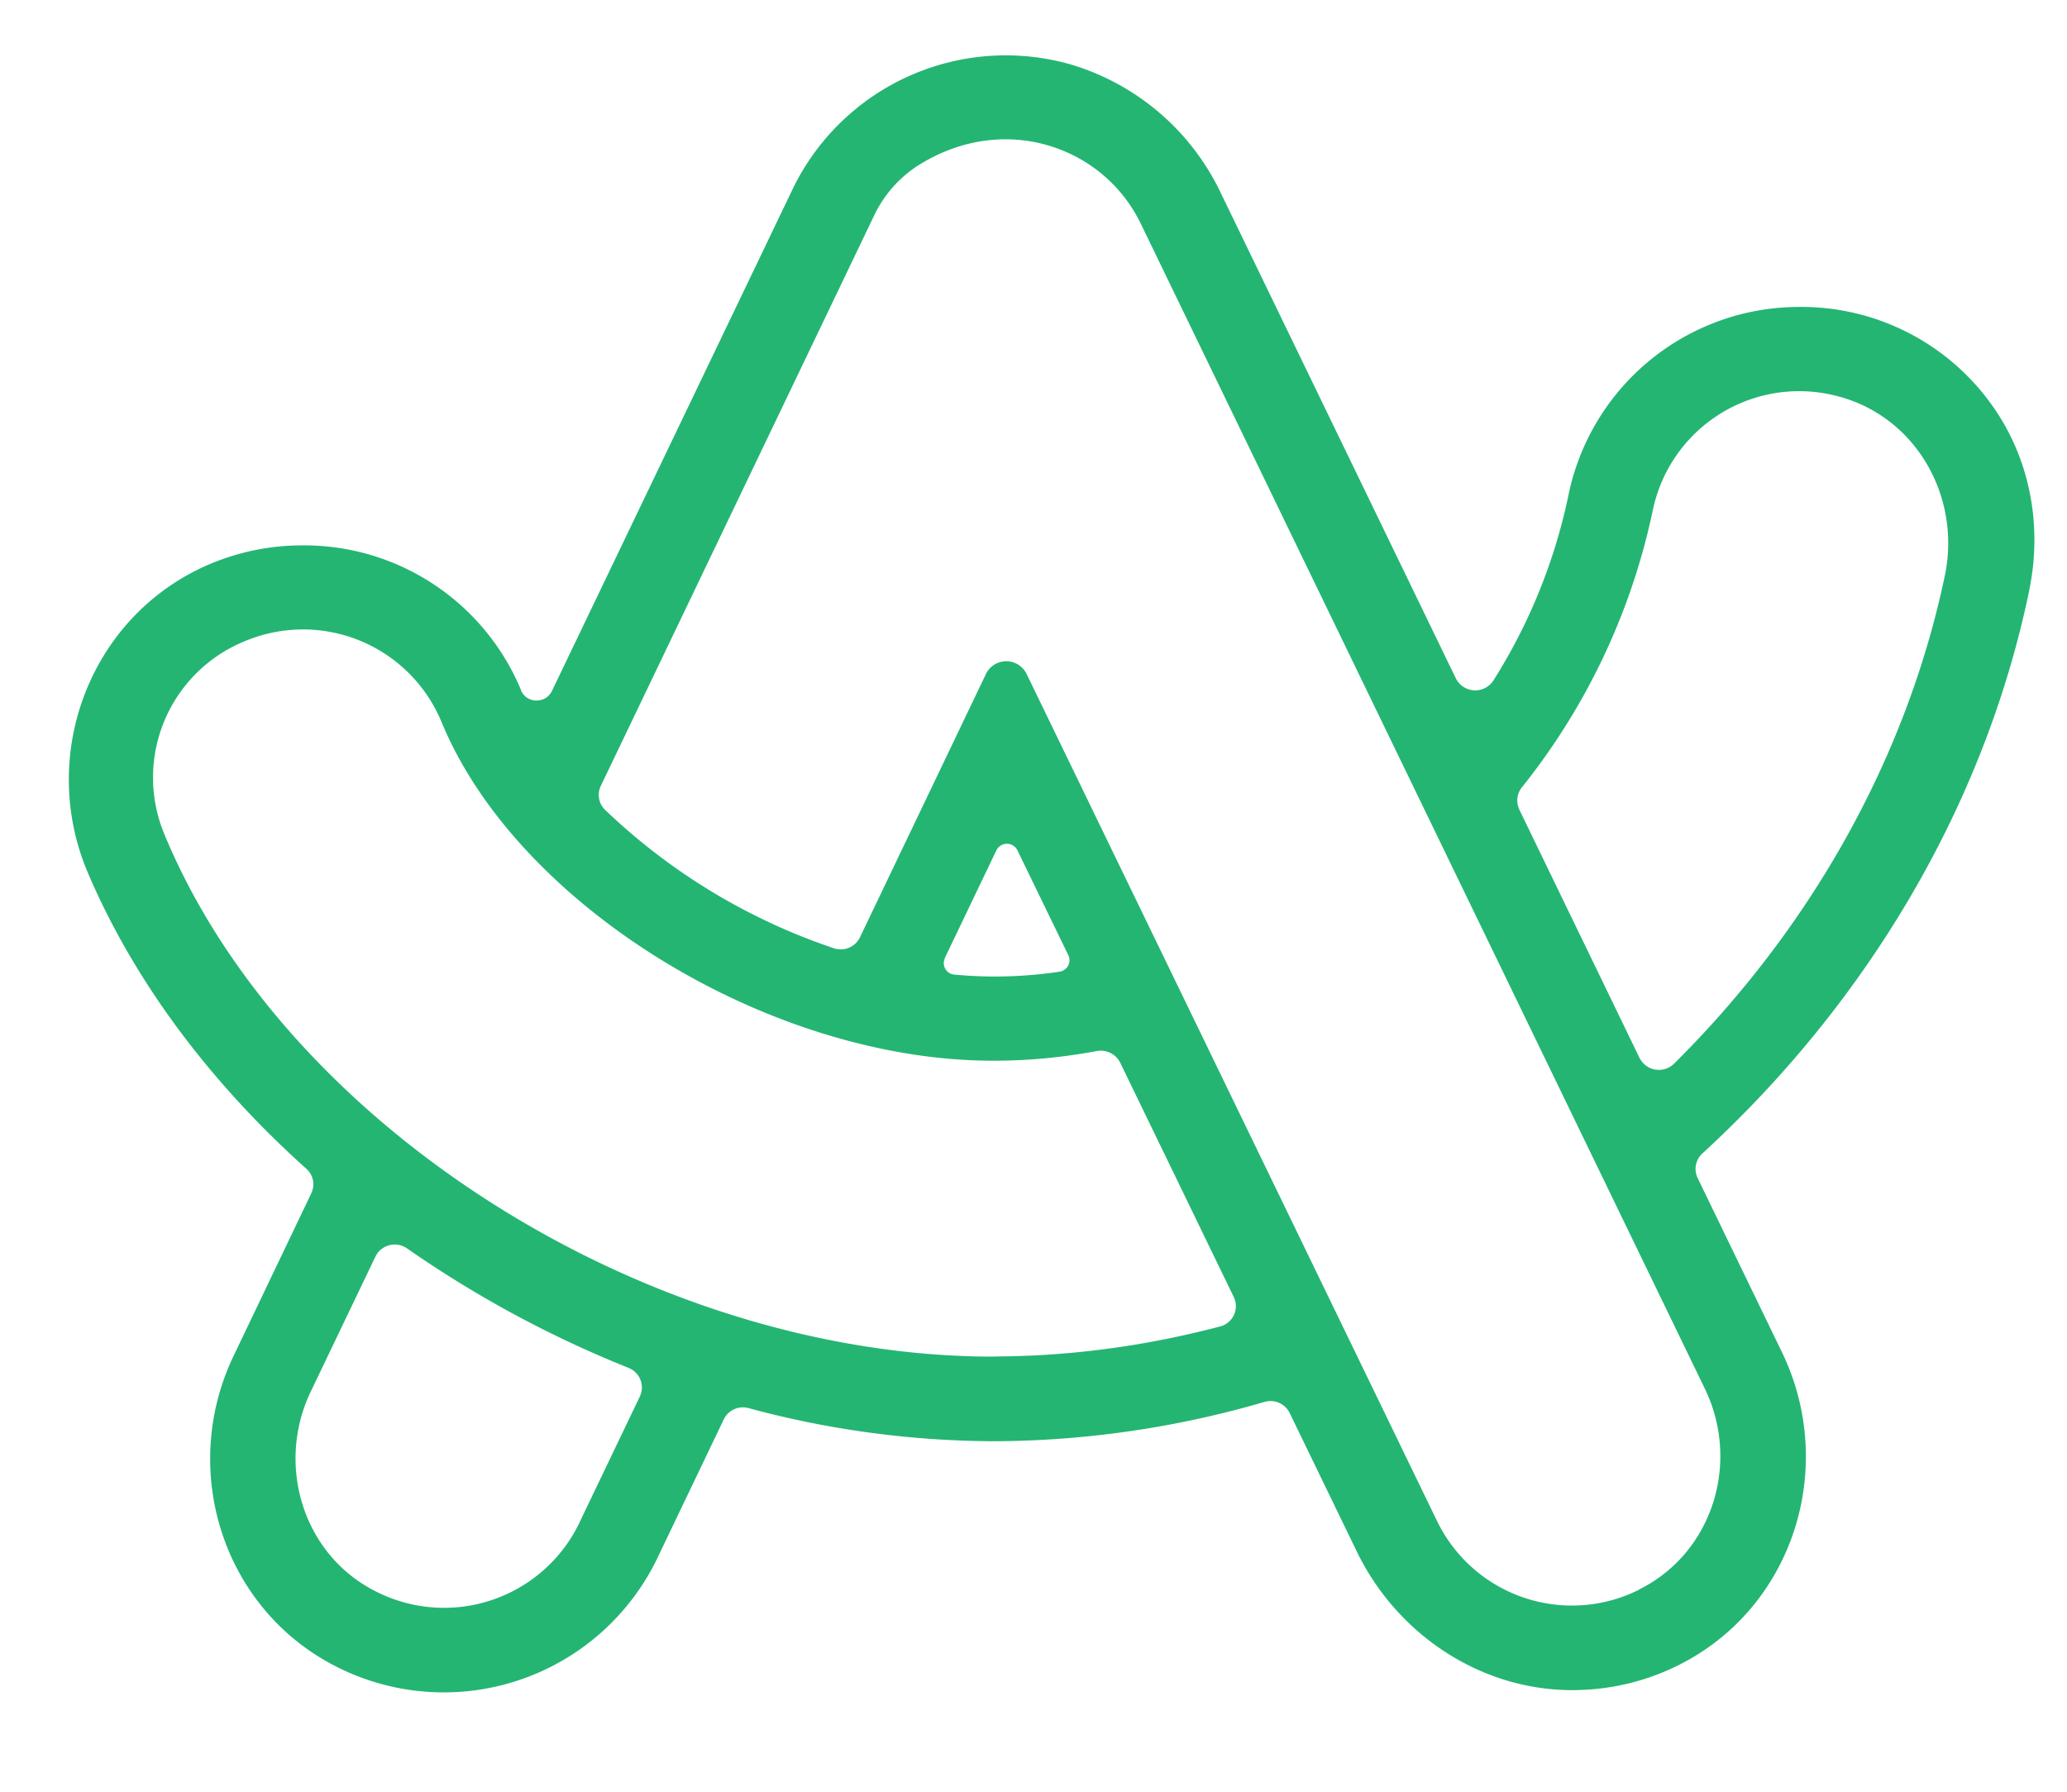 <svg xmlns="http://www.w3.org/2000/svg" viewBox="0 0 15 13"><path d="M14.727 4.276c.086-.42.02-.862-.201-1.229a1.697 1.697 0 0 0-1.471-.82h-.008a1.709 1.709 0 0 0-1.667 1.376 4.066 4.066 0 0 1-.543 1.335.157.157 0 0 1-.272-.016L8.86 1.402A1.762 1.762 0 0 0 7.775.469a1.718 1.718 0 0 0-2.02.897L4.006 5.012c-.045.096-.185.094-.225-.003v-.002a1.704 1.704 0 0 0-1.588-1.05c-.226 0-.448.044-.659.131-.873.363-1.264 1.38-.897 2.243.332.78.879 1.515 1.586 2.149a.15.15 0 0 1 .036.178l-.564 1.18c-.399.833-.075 1.848.759 2.261a1.72 1.72 0 0 0 2.312-.785l.487-1.017a.154.154 0 0 1 .18-.08 6.9 6.9 0 0 0 1.787.24 7.092 7.092 0 0 0 1.955-.285.155.155 0 0 1 .184.08l.487 1.005c.289.596.889 1.003 1.558 1.006.272 0 .535-.06.78-.183.834-.418 1.15-1.438.747-2.27l-.612-1.264a.152.152 0 0 1 .035-.177c1.18-1.082 2.046-2.508 2.373-4.09l-.001-.003zM4.204 11.05a1.09 1.09 0 0 1-1.464.503c-.538-.261-.742-.92-.485-1.456l.469-.979a.156.156 0 0 1 .23-.06 8.045 8.045 0 0 0 1.608.867.153.153 0 0 1 .082.206l-.44.918zM7.22 9.843c-2.501.005-5.15-1.663-6.03-3.797a1.068 1.068 0 0 1 .597-1.398 1.088 1.088 0 0 1 1.417.59c.55 1.335 2.387 2.462 4.01 2.458.25 0 .499-.024.745-.07a.158.158 0 0 1 .17.084l.824 1.7a.152.152 0 0 1-.098.214c-.531.14-1.08.216-1.635.218zm-.364-2.891l.375-.783a.085.085 0 0 1 .152 0l.37.762a.084.084 0 0 1-.063.119 3.137 3.137 0 0 1-.767.021.083.083 0 0 1-.066-.118l-.001-.001zm5.039 4.582a1.088 1.088 0 0 1-1.466-.497L7.45 4.89a.164.164 0 0 0-.295 0L6.241 6.8a.155.155 0 0 1-.19.08A4.45 4.45 0 0 1 4.39 5.875a.151.151 0 0 1-.03-.173l1.978-4.127a.887.887 0 0 1 .31-.365c.625-.406 1.357-.153 1.63.412l4.094 8.454c.259.534.058 1.193-.48 1.458h.002zm-.869-5.661a.15.15 0 0 1 .018-.16 4.798 4.798 0 0 0 .95-2.01 1.085 1.085 0 0 1 1.327-.832c.58.142.914.732.792 1.308-.284 1.35-.994 2.576-1.963 3.537a.157.157 0 0 1-.252-.04l-.873-1.803h.001z" fill="#24B573"/></svg>